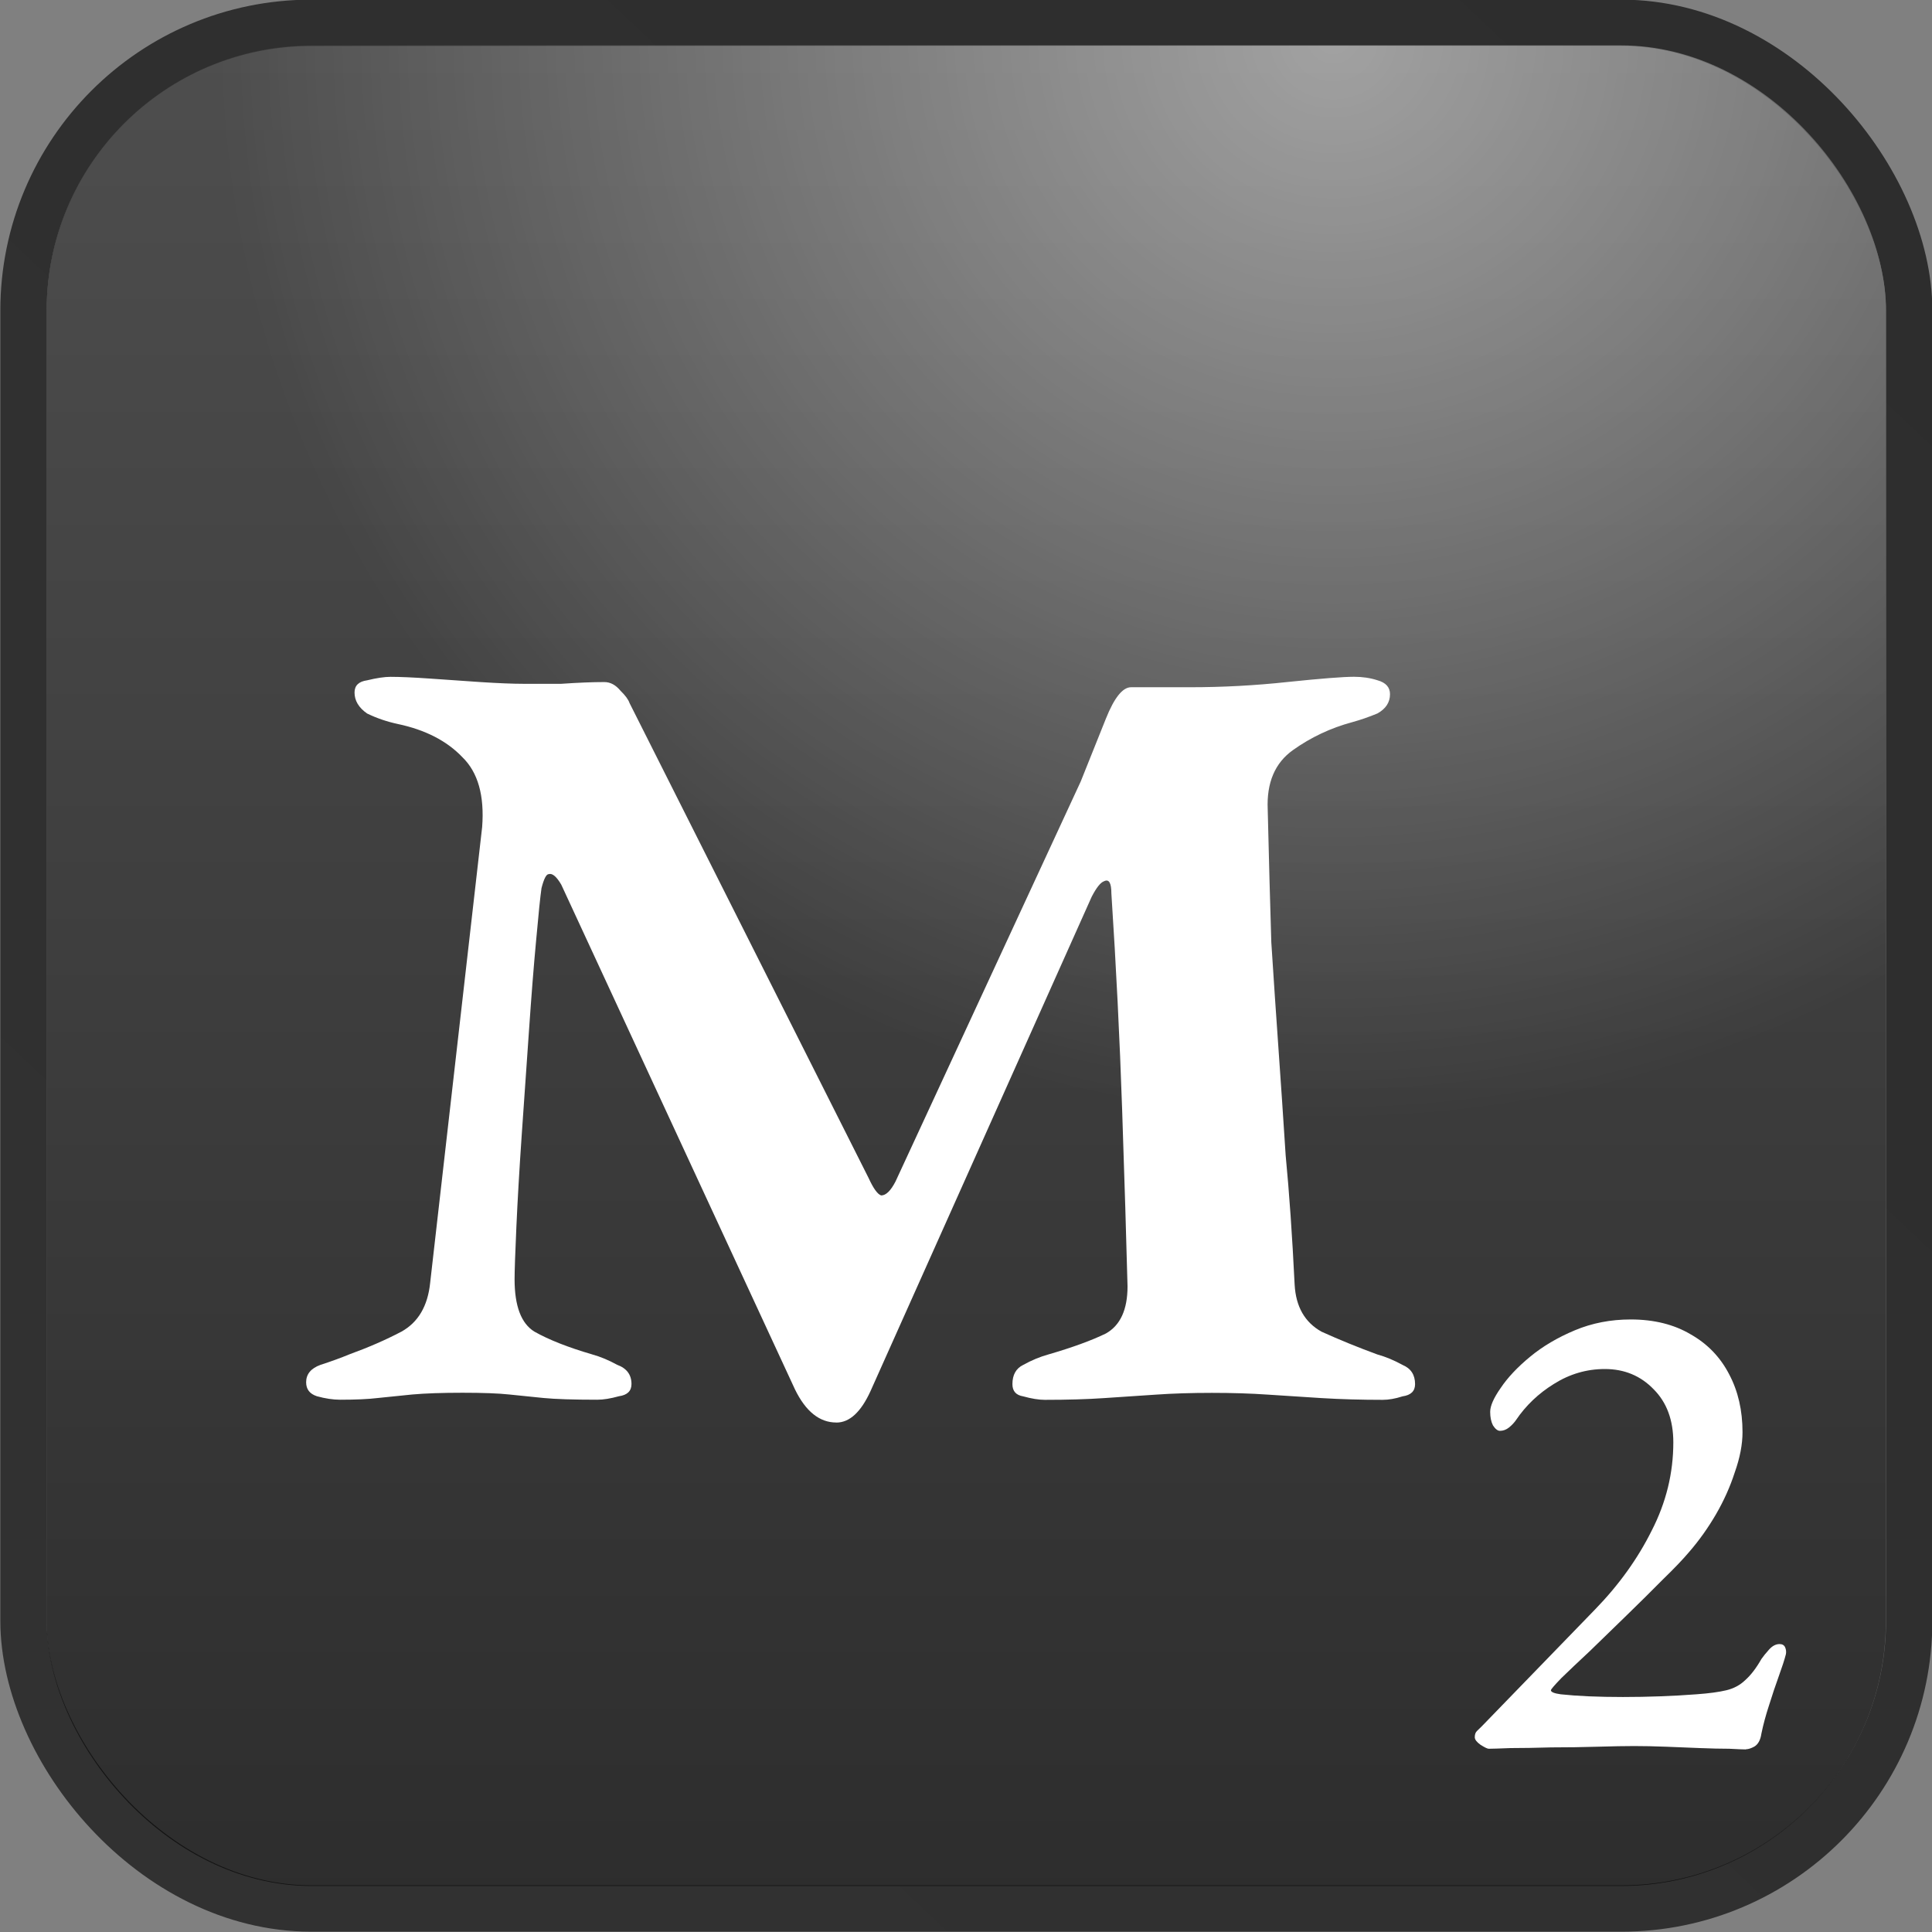 <?xml version="1.0" encoding="UTF-8" standalone="no"?>
<!-- Created with Inkscape (http://www.inkscape.org/) -->

<svg
   width="128"
   height="128"
   viewBox="0 0 33.867 33.867"
   version="1.1"
   id="svg5"
   inkscape:version="1.1.2 (0a00cf5339, 2022-02-04)"
   sodipodi:docname="м.svg"
   xmlns:inkscape="http://www.inkscape.org/namespaces/inkscape"
   xmlns:sodipodi="http://sodipodi.sourceforge.net/DTD/sodipodi-0.dtd"
   xmlns:xlink="http://www.w3.org/1999/xlink"
   xmlns="http://www.w3.org/2000/svg"
   xmlns:svg="http://www.w3.org/2000/svg">
  <rect x="0" y="0" width="33.867" height="33.867" fill="#808080" stroke="none"/>
  <sodipodi:namedview
     id="namedview7"
     pagecolor="#ffffff"
     bordercolor="#666666"
     borderopacity="1.0"
     inkscape:pageshadow="2"
     inkscape:pageopacity="0.0"
     inkscape:pagecheckerboard="0"
     inkscape:document-units="mm"
     showgrid="false"
     units="px"
     inkscape:zoom="3.446967"
     inkscape:cx="64.404446"
     inkscape:cy="78.039621"
     inkscape:window-width="1280"
     inkscape:window-height="987"
     inkscape:window-x="0"
     inkscape:window-y="0"
     inkscape:window-maximized="1"
     inkscape:current-layer="layer1" />
  <defs
     id="defs2">
    <linearGradient
       inkscape:collect="always"
       xlink:href="#linearGradient6854"
       id="linearGradient98303"
       gradientUnits="userSpaceOnUse"
       gradientTransform="matrix(2.48,0,0,2.41,-1.467,-0.999)"
       x1="14.085"
       y1="0.581"
       x2="0.758"
       y2="14.298" />
    <linearGradient
       inkscape:collect="always"
       id="linearGradient6854">
      <stop
         style="stop-color:#000000;stop-opacity:0.651"
         offset="0"
         id="stop6850" />
      <stop
         style="stop-color:#070707;stop-opacity:0.651"
         offset="1"
         id="stop6852" />
    </linearGradient>
    <linearGradient
       inkscape:collect="always"
       xlink:href="#linearGradient1032"
       id="linearGradient98305"
       gradientUnits="userSpaceOnUse"
       gradientTransform="matrix(2.48,0,0,2.41,-1.467,-0.999)"
       x1="7.395"
       y1="14.272"
       x2="7.395"
       y2="0.667" />
    <linearGradient
       inkscape:collect="always"
       id="linearGradient1032">
      <stop
         style="stop-color:#000000;stop-opacity:0.651"
         offset="0"
         id="stop1028" />
      <stop
         style="stop-color:#333333;stop-opacity:0.651"
         offset="1"
         id="stop1030" />
    </linearGradient>
    <radialGradient
       inkscape:collect="always"
       xlink:href="#linearGradient2545"
       id="radialGradient2061-4-4"
       cx="10.016"
       cy="0.879"
       fx="10.016"
       fy="0.879"
       r="6.5"
       gradientTransform="matrix(3.008,0,0,2.923,-6.758,-1.924)"
       gradientUnits="userSpaceOnUse" />
    <linearGradient
       inkscape:collect="always"
       id="linearGradient2545">
      <stop
         style="stop-color:#ffffff;stop-opacity:0.472"
         offset="0"
         id="stop2541" />
      <stop
         style="stop-color:#ffffff;stop-opacity:0"
         offset="1"
         id="stop2543" />
    </linearGradient>
  </defs>
  <g
     inkscape:label="Layer 1"
     inkscape:groupmode="layer"
     id="layer1">
    <rect
       style="display:inline;fill:none;stroke:url(#linearGradient98303);stroke-width:0.812;stroke-linecap:butt;stroke-linejoin:round;stroke-miterlimit:4;stroke-dasharray:none;stroke-opacity:1"
       id="rect1108-8-4"
       width="33.055"
       height="33.055"
       x="0.412"
       y="0.4"
       ry="5.044"
       inkscape:export-filename="/home/maxs/rect1108-12.png"
       inkscape:export-xdpi="250.02591"
       inkscape:export-ydpi="250.02591" />
    <rect
       style="display:inline;fill:url(#linearGradient98305);fill-opacity:1;stroke:none;stroke-width:0.792;stroke-linecap:butt;stroke-linejoin:round;stroke-miterlimit:4;stroke-dasharray:none;stroke-opacity:1"
       id="rect1108-2-96-9"
       width="32.241"
       height="32.264"
       x="0.817"
       y="0.796"
       ry="4.642"
       inkscape:export-filename="/home/maxs/rect1108-12.png"
       inkscape:export-xdpi="250.02591"
       inkscape:export-ydpi="250.02591" />
    <rect
       style="display:inline;fill:url(#radialGradient2061-4-4);fill-opacity:1;stroke:none;stroke-width:0.792;stroke-linecap:butt;stroke-linejoin:round;stroke-miterlimit:4;stroke-dasharray:none;stroke-opacity:1"
       id="rect1108-2-9-07-1"
       width="32.241"
       height="32.264"
       x="0.817"
       y="0.796"
       ry="4.642"
       inkscape:export-filename="/home/maxs/rect1108-12.png"
       inkscape:export-xdpi="250.02591"
       inkscape:export-ydpi="250.02591" />
    <g
       aria-label="2"
       transform="scale(1.015,0.986)"
       id="text34079-13-6"
       style="font-weight:500;font-size:12.074px;line-height:1.25;font-family:'EB Garamond';-inkscape-font-specification:'EB Garamond Medium';display:inline;fill:#ffffff;stroke-width:0.647">
      <path
         d="m 30.155,31.102 q -0.072,0 -0.29,-0.012 -0.217,0 -0.507,-0.012 -0.278,-0.012 -0.58,-0.024 -0.302,-0.012 -0.555,-0.012 -0.241,0 -0.64,0.012 -0.386,0.012 -0.797,0.012 -0.398,0.012 -0.7,0.012 -0.29,0.012 -0.374,0.012 -0.036,0 -0.145,-0.072 -0.097,-0.072 -0.097,-0.133 0,-0.072 0.036,-0.109 0.036,-0.036 0.085,-0.085 l 1.956,-2.077 q 0.616,-0.652 0.978,-1.401 0.374,-0.749 0.374,-1.57 0,-0.592 -0.338,-0.942 -0.338,-0.362 -0.845,-0.362 -0.471,0 -0.881,0.266 -0.398,0.254 -0.652,0.64 -0.048,0.072 -0.121,0.133 -0.072,0.06 -0.157,0.06 -0.06,0 -0.121,-0.097 -0.048,-0.097 -0.048,-0.241 0,-0.157 0.181,-0.423 0.181,-0.278 0.507,-0.555 0.326,-0.278 0.773,-0.471 0.447,-0.193 0.966,-0.193 0.604,0 1.038,0.266 0.435,0.254 0.664,0.712 0.229,0.447 0.229,1.026 0,0.326 -0.133,0.712 -0.121,0.386 -0.326,0.749 -0.205,0.362 -0.459,0.664 -0.157,0.193 -0.459,0.495 -0.29,0.302 -0.628,0.64 -0.326,0.326 -0.628,0.628 -0.302,0.29 -0.495,0.483 -0.181,0.193 -0.181,0.217 0,0.048 0.169,0.072 0.217,0.024 0.483,0.036 0.278,0.012 0.592,0.012 0.326,0 0.64,-0.012 0.326,-0.012 0.628,-0.036 0.326,-0.024 0.519,-0.072 0.193,-0.048 0.326,-0.181 0.145,-0.133 0.278,-0.374 0.048,-0.072 0.133,-0.169 0.085,-0.097 0.181,-0.097 0.072,0 0.097,0.06 0.024,0.06 0.012,0.121 -0.036,0.145 -0.121,0.386 -0.085,0.241 -0.169,0.519 -0.085,0.266 -0.133,0.507 -0.024,0.169 -0.121,0.229 -0.085,0.048 -0.145,0.048 z"
         id="path9224" />
    </g>
    <g
       aria-label="м"
       transform="scale(1.015,0.986)"
       id="text14524-0-7"
       style="font-weight:500;font-size:31.048px;line-height:1.25;font-family:'EB Garamond';-inkscape-font-specification:'EB Garamond Medium';text-align:center;text-anchor:middle;display:inline;fill:#ffffff;stroke-width:0.647">
      <path
         d="m 14.443,25.29 q -0.435,0 -0.714,-0.59 L 9.693,15.727 q -0.124,-0.217 -0.217,-0.186 -0.062,0 -0.124,0.248 -0.031,0.217 -0.093,0.931 -0.062,0.683 -0.124,1.614 -0.062,0.9 -0.124,1.832 -0.062,0.931 -0.093,1.646 -0.031,0.714 -0.031,0.931 0,0.714 0.342,0.931 0.373,0.217 0.994,0.404 0.217,0.062 0.435,0.186 0.248,0.093 0.248,0.342 0,0.186 -0.217,0.217 -0.217,0.062 -0.373,0.062 -0.621,0 -0.931,-0.031 -0.31,-0.031 -0.59,-0.062 -0.279,-0.031 -0.807,-0.031 -0.528,0 -0.869,0.031 -0.31,0.031 -0.59,0.062 -0.248,0.031 -0.652,0.031 -0.186,0 -0.404,-0.062 -0.186,-0.062 -0.186,-0.248 0,-0.217 0.248,-0.31 0.279,-0.093 0.497,-0.186 0.497,-0.186 0.9,-0.404 0.435,-0.248 0.497,-0.869 L 8.327,14.703 Q 8.389,13.864 7.985,13.461 7.582,13.026 6.868,12.871 6.588,12.809 6.34,12.685 6.123,12.529 6.123,12.312 q 0,-0.186 0.217,-0.217 0.248,-0.062 0.404,-0.062 0.248,0 0.683,0.031 0.435,0.031 0.869,0.062 0.466,0.031 0.745,0.031 0.217,0 0.652,0 0.435,-0.031 0.745,-0.031 0.155,0 0.279,0.155 0.124,0.124 0.155,0.217 l 4.129,8.445 q 0.124,0.279 0.217,0.31 0.124,0 0.248,-0.248 l 3.198,-7.11 q 0.217,-0.559 0.435,-1.118 0.217,-0.559 0.435,-0.559 h 1.025 q 0.838,0 1.677,-0.093 0.869,-0.093 1.149,-0.093 0.217,0 0.404,0.062 0.217,0.062 0.217,0.248 0,0.217 -0.217,0.342 -0.217,0.093 -0.435,0.155 -0.559,0.155 -1.025,0.497 -0.466,0.342 -0.435,1.056 0.031,1.335 0.062,2.36 0.062,0.994 0.124,1.894 0.062,0.9 0.124,1.894 0.093,0.994 0.155,2.298 0.031,0.59 0.466,0.838 0.466,0.217 0.962,0.404 0.217,0.062 0.435,0.186 0.217,0.093 0.217,0.342 0,0.186 -0.217,0.217 -0.186,0.062 -0.342,0.062 -0.559,0 -1.056,-0.031 -0.466,-0.031 -0.931,-0.062 -0.435,-0.031 -0.962,-0.031 -0.528,0 -0.962,0.031 -0.435,0.031 -0.9,0.062 -0.435,0.031 -1.025,0.031 -0.155,0 -0.373,-0.062 -0.186,-0.031 -0.186,-0.217 0,-0.248 0.186,-0.342 0.217,-0.124 0.435,-0.186 0.621,-0.186 0.994,-0.373 0.373,-0.217 0.373,-0.838 -0.031,-1.242 -0.093,-3.136 -0.062,-1.894 -0.186,-3.85 0,-0.279 -0.124,-0.217 -0.093,0.031 -0.217,0.279 l -3.819,8.787 q -0.248,0.559 -0.59,0.559 z"
         id="path9221" />
    </g>
  </g>
</svg>

